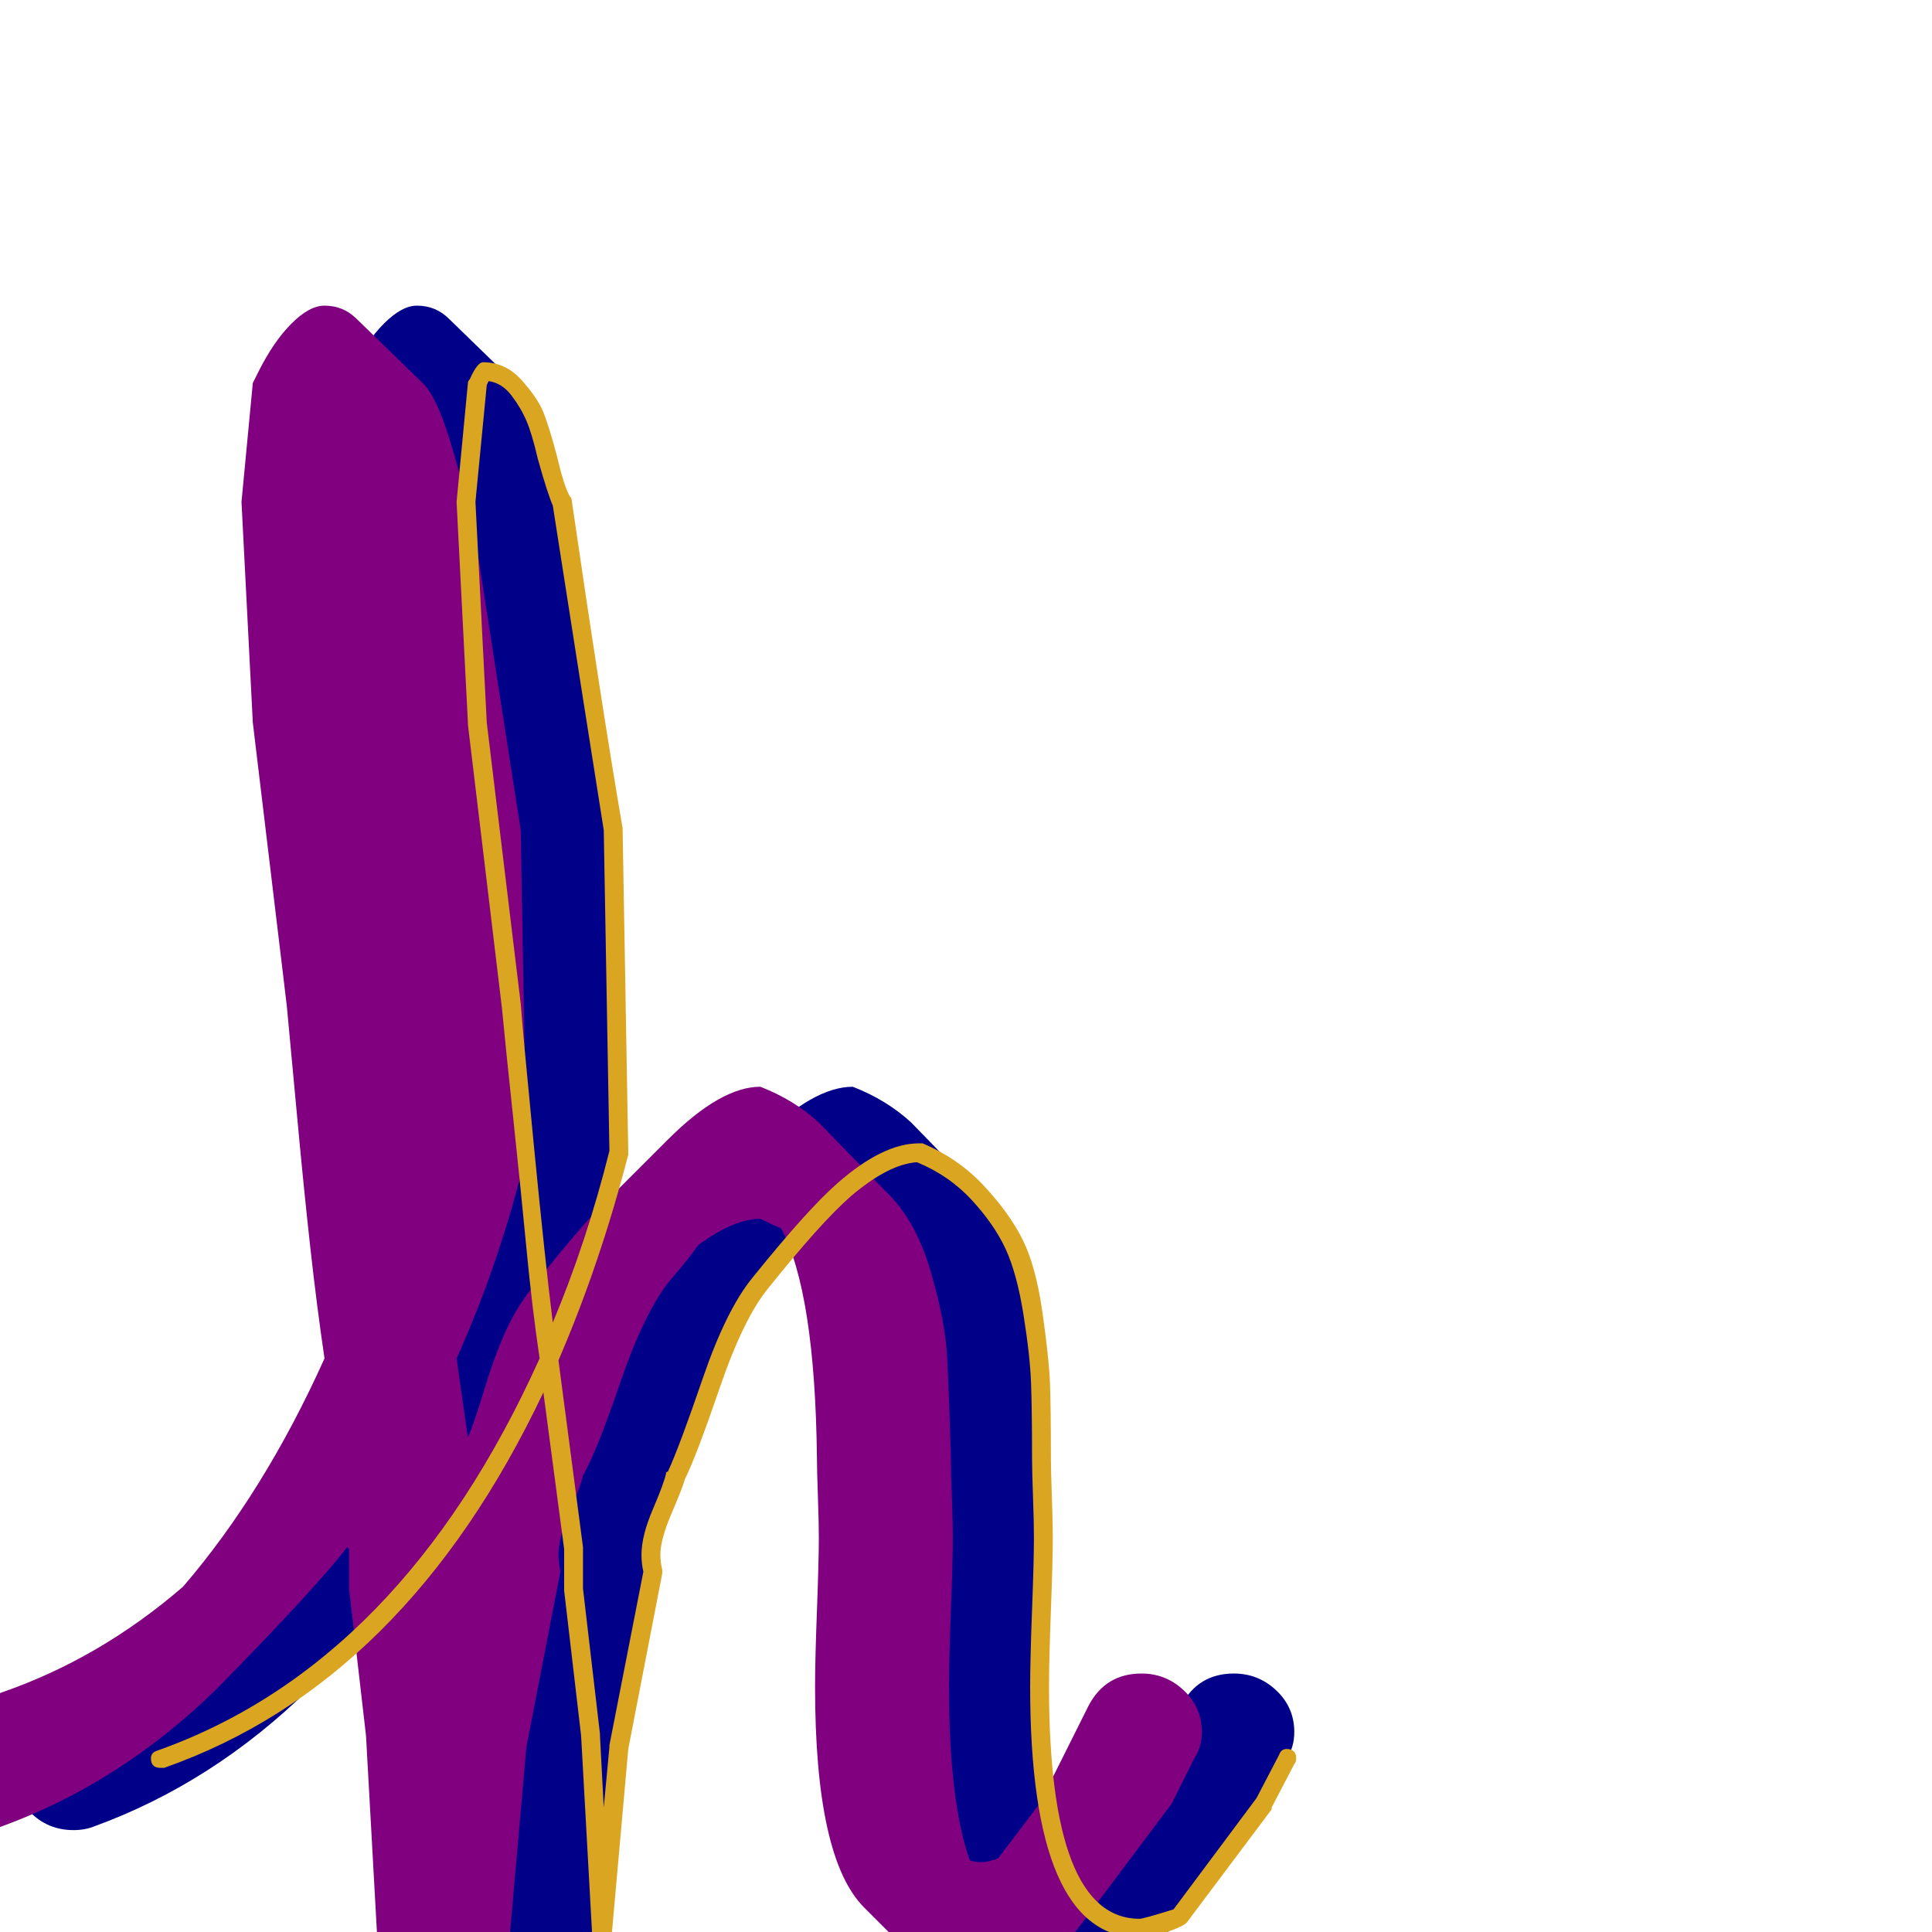 <svg xmlns="http://www.w3.org/2000/svg" viewBox="0 -1024 1024 1024">
	<path fill="#000088" d="M481 -130Q481 -144 482 -170.5Q483 -197 483 -209Q483 -217 482.5 -231Q482 -245 482 -251Q481 -339 463 -373Q458 -375 452 -378Q438 -378 419 -364Q415 -358 403 -344Q390 -327 377.5 -290.5Q365 -254 358 -242Q357 -237 351 -223Q345 -209 345 -200Q345 -196 346 -191L328 -98L319 4Q318 17 309 27Q298 37 283.5 37Q269 37 259 27Q249 17 249 4L243 -104L234 -182V-203L233 -204Q217 -183 164 -129Q113 -79 50 -56Q45 -54 39 -54Q25 -54 15.5 -64Q6 -74 6 -88Q6 -111 28 -119L50 -127Q102 -145 146 -183Q189 -233 221 -304Q217 -331 213.5 -362.5Q210 -394 206.5 -432Q203 -470 201 -491L183 -641L177 -758L183 -821L186 -827Q194 -843 203.5 -852.5Q213 -862 221 -862Q231 -862 238 -855L274 -820Q282 -811 290 -782Q295 -764 298 -758Q315 -648 325 -584L328 -413Q314 -355 291 -304L297 -262Q300 -269 306 -288.5Q312 -308 318 -320.5Q324 -333 333 -344Q355 -372 367 -384L403 -420Q431 -448 452 -448Q470 -441 483 -429L518 -393Q534 -378 542 -351Q550 -324 551 -305Q552 -286 553 -251Q553 -245 553.5 -231Q554 -217 554 -209Q554 -197 553 -170.5Q552 -144 552 -130Q552 -69 563 -38Q566 -37 569 -37Q573 -37 578 -39L600 -68Q613 -94 626 -120Q635 -137 654 -137Q667 -137 676.5 -128Q686 -119 686 -106Q686 -98 682 -92L670 -68L625 -8Q601 24 590 27Q588 28 584 29.5Q580 31 576.5 32Q573 33 569 33Q553 33 542 22L507 -13Q481 -39 481 -130Z"/>
	<path fill="#800080" d="M432 -130Q432 -144 433 -170.5Q434 -197 434 -209Q434 -217 433.5 -231Q433 -245 433 -251Q432 -339 414 -373Q409 -375 403 -378Q389 -378 370 -364Q366 -358 354 -344Q341 -327 328.5 -290.5Q316 -254 309 -242Q308 -237 302 -223Q296 -209 296 -200Q296 -196 297 -191L279 -98L270 4Q269 17 260 27Q249 37 234.5 37Q220 37 210 27Q200 17 200 4L194 -104L185 -182V-203L184 -204Q168 -183 115 -129Q64 -79 1 -56Q-4 -54 -10 -54Q-24 -54 -33.5 -64Q-43 -74 -43 -88Q-43 -111 -21 -119L1 -127Q53 -145 97 -183Q140 -233 172 -304Q168 -331 164.5 -362.5Q161 -394 157.5 -432Q154 -470 152 -491L134 -641L128 -758L134 -821L137 -827Q145 -843 154.5 -852.5Q164 -862 172 -862Q182 -862 189 -855L225 -820Q233 -811 241 -782Q246 -764 249 -758Q266 -648 276 -584L279 -413Q265 -355 242 -304L248 -262Q251 -269 257 -288.5Q263 -308 269 -320.5Q275 -333 284 -344Q306 -372 318 -384L354 -420Q382 -448 403 -448Q421 -441 434 -429L469 -393Q485 -378 493 -351Q501 -324 502 -305Q503 -286 504 -251Q504 -245 504.5 -231Q505 -217 505 -209Q505 -197 504 -170.5Q503 -144 503 -130Q503 -69 514 -38Q517 -37 520 -37Q524 -37 529 -39L551 -68L577 -120Q586 -137 605 -137Q618 -137 627.5 -128Q637 -119 637 -106Q637 -98 633 -92L621 -68L576 -8Q552 24 541 27Q539 28 535 29.5Q531 31 527.5 32Q524 33 520 33Q504 33 493 22L458 -13Q432 -39 432 -130Z"/>
	<path fill="#daa520" d="M323 -414L320 -584Q310 -647 293 -756Q290 -763 285 -781Q282 -794 279 -801Q276 -808 271 -814.5Q266 -821 259 -822L258 -820L252 -758L258 -641L276 -492Q277 -478 283 -416.5Q289 -355 293 -323Q311 -366 323 -414ZM556 -130Q556 -7 604 -7Q606 -7 622 -12L666 -71L678 -94Q679 -97 682 -97Q687 -97 687 -92Q687 -90 686 -89L674 -66Q674 -65 674 -65L629 -5Q628 -4 626 -3Q624 -2 620 -0.5Q616 1 612 2Q608 3 604 3Q546 3 546 -130Q546 -144 547 -170.5Q548 -197 548 -209Q548 -217 547.5 -231Q547 -245 547 -251Q547 -276 546.5 -290.5Q546 -305 542.5 -327Q539 -349 533 -362Q527 -375 515 -388Q503 -401 486 -408Q471 -407 451 -390Q435 -376 407 -341Q394 -325 381.5 -288.5Q369 -252 363 -240Q362 -236 356 -222Q350 -208 350 -200Q350 -196 351 -192Q351 -192 351 -191.5Q351 -191 351 -190L333 -97L324 4Q324 9 319 9Q314 9 314 4L308 -104L299 -181Q299 -182 299 -182V-203L288 -286Q215 -132 87 -87Q86 -87 85 -87Q80 -87 80 -92Q80 -95 83 -96Q213 -142 286 -304Q282 -331 279 -362.5Q276 -394 272 -431.5Q268 -469 266 -490L248 -640Q248 -641 248 -641L242 -758Q242 -758 242 -758L248 -821Q248 -822 249 -823Q253 -832 256 -832Q268 -832 276.5 -822.5Q285 -813 288 -805.5Q291 -798 295 -783Q299 -766 302 -761Q303 -760 303 -759Q319 -649 330 -585Q330 -584 330 -584L333 -413Q333 -412 333 -412Q318 -354 296 -303L309 -204Q309 -203 309 -203V-182L318 -105V-104L320 -66L323 -98Q323 -99 323 -99L341 -191Q340 -195 340 -200Q340 -210 346 -224Q352 -238 353 -243Q353 -244 354 -244Q360 -257 372.5 -293.5Q385 -330 399 -347Q428 -383 444 -397Q468 -418 487 -418Q488 -418 489 -418Q508 -410 521.5 -395.5Q535 -381 542 -367Q549 -353 552.5 -328.5Q556 -304 556.5 -291Q557 -278 557 -251Q557 -245 557.5 -231Q558 -217 558 -209Q558 -197 557 -170.5Q556 -144 556 -130Z"/>
</svg>